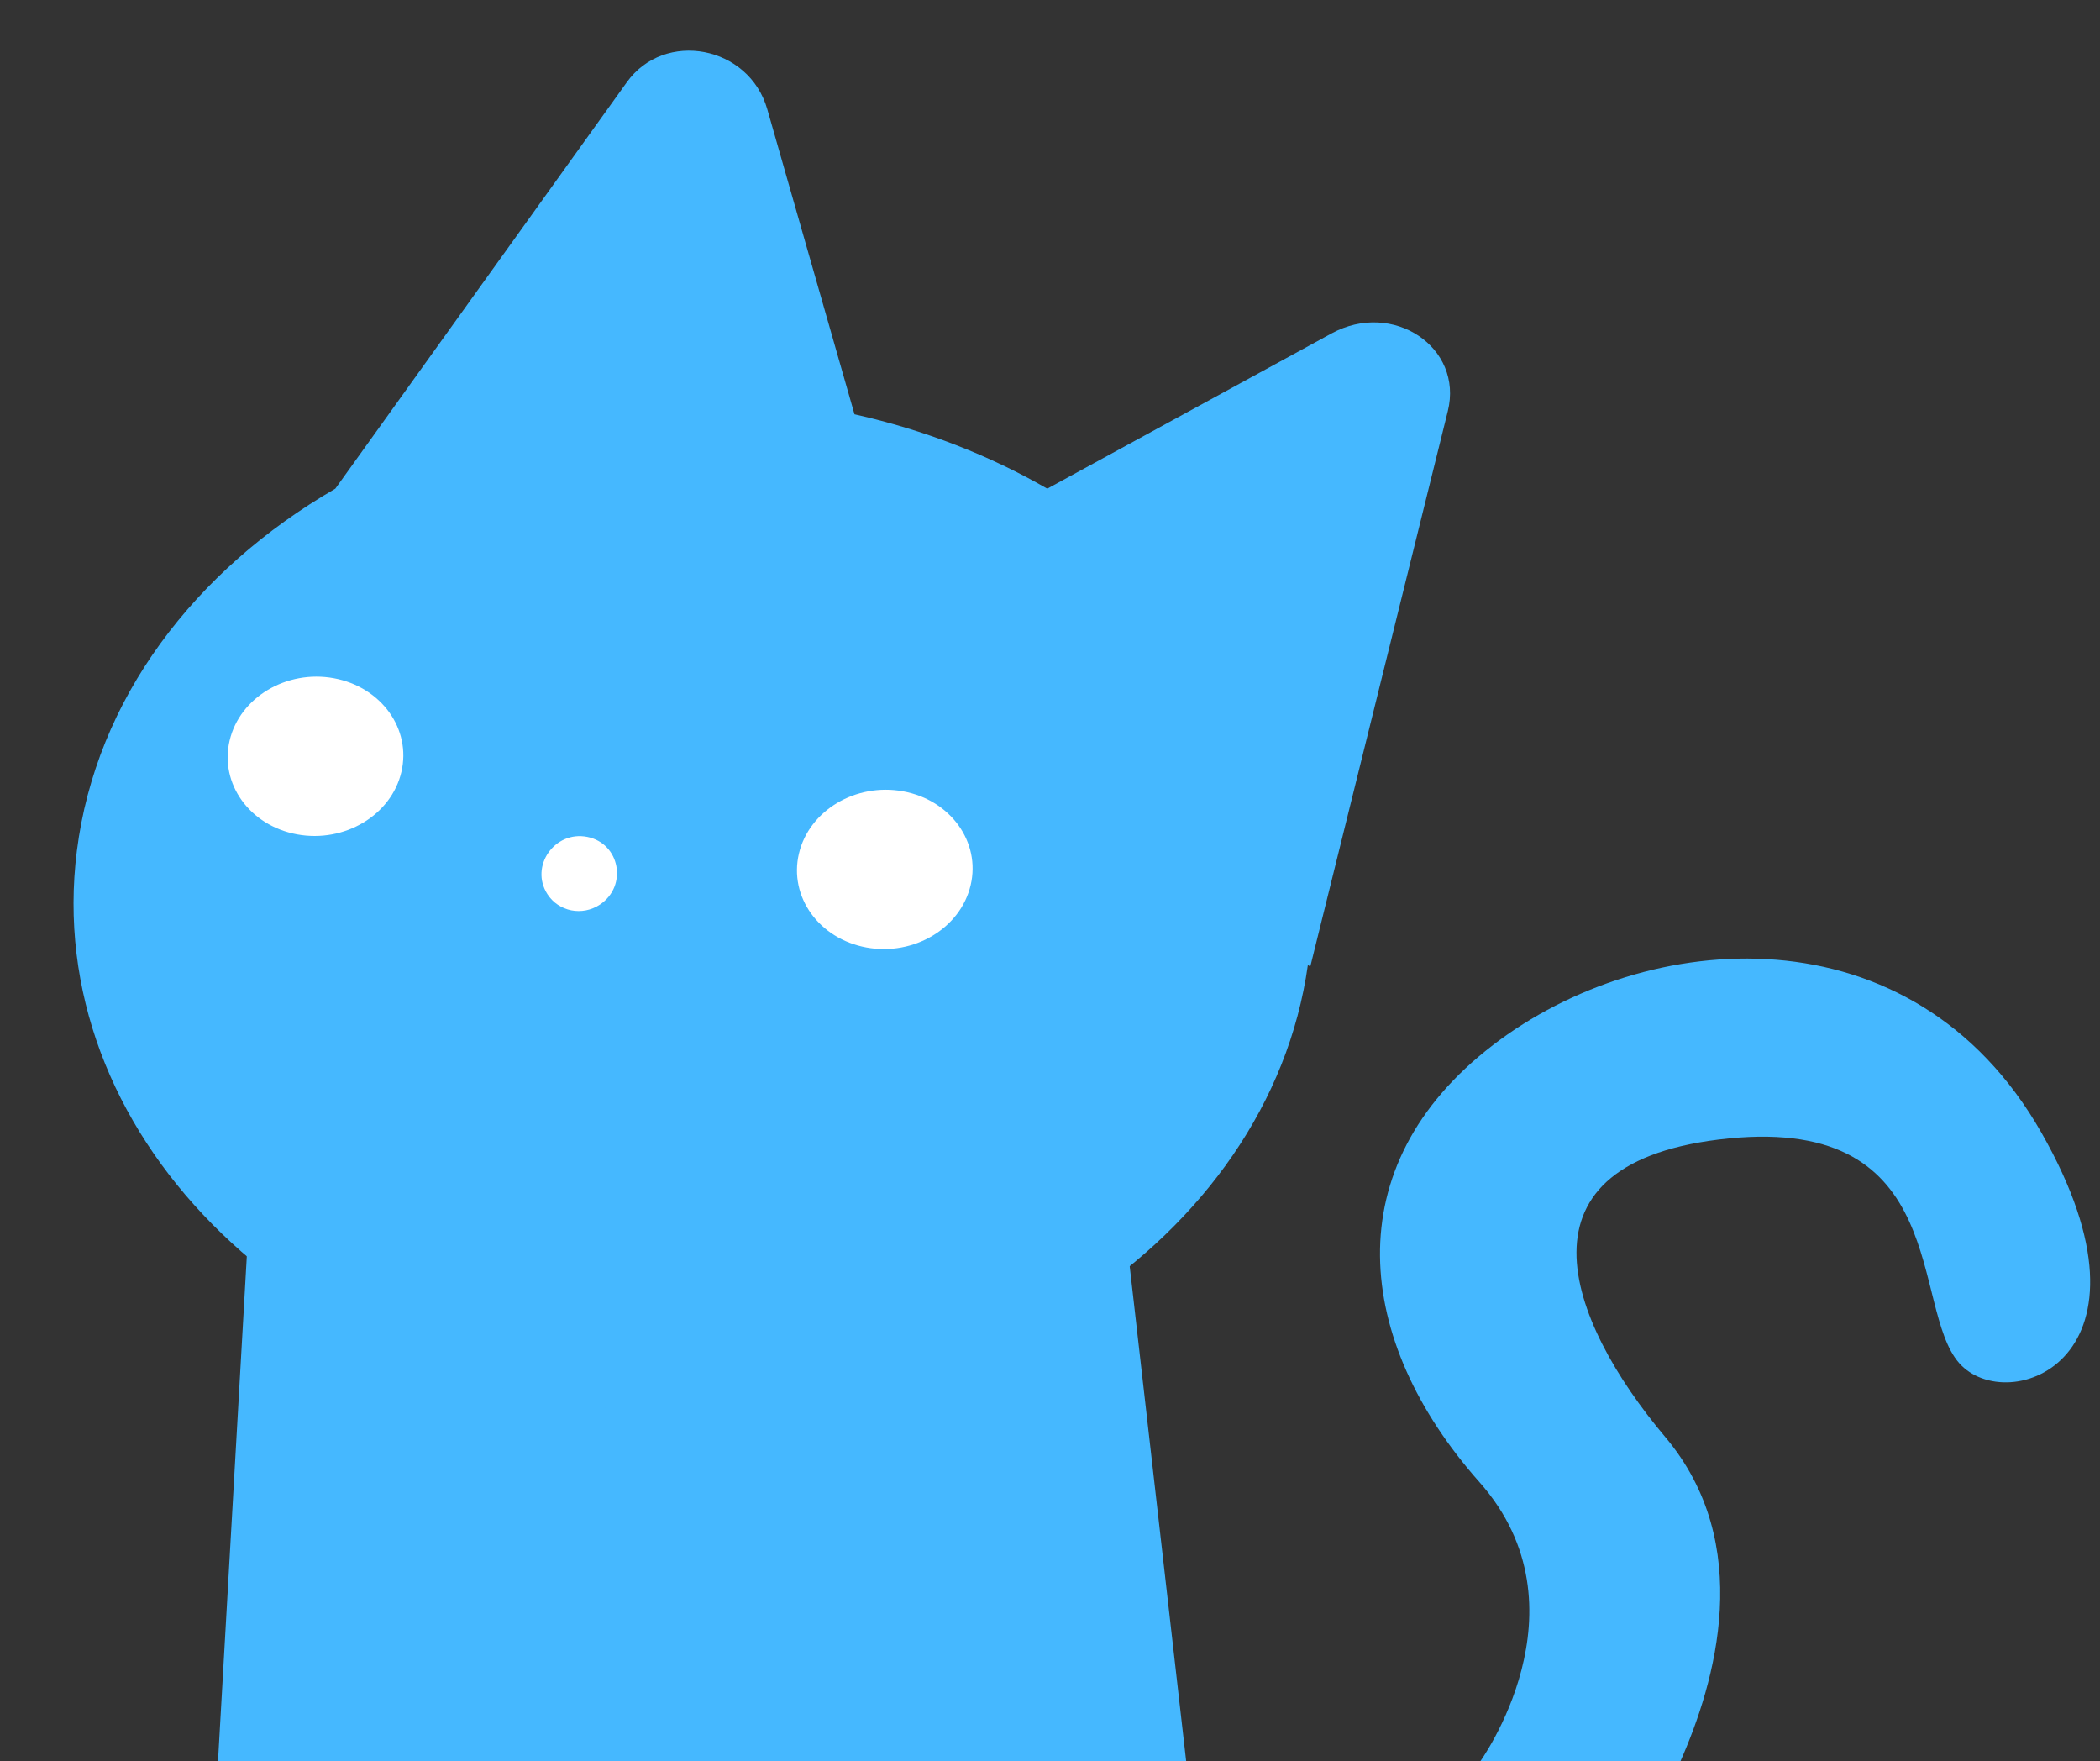<svg width="161" height="135" viewBox="0 0 161 135" fill="none" xmlns="http://www.w3.org/2000/svg">
<rect x="0" y="0" width="161" height="135" fill="#333333" stroke="none"/>
<path fill-rule="evenodd" clip-rule="evenodd" d="M86.002 91.734H19.183L16.708 135.102H90.951L86.002 91.734Z" fill="#45B8FF"/>
<path fill-rule="evenodd" clip-rule="evenodd" d="M58.825 8.371C57.432 3.499 50.954 2.26 48.05 6.31L25.709 37.456C14.923 43.694 7.361 53.584 5.894 65.218C3.196 86.621 22.15 105.822 48.229 108.105C74.111 110.371 97.284 95.121 100.27 73.969L100.455 74.092L110.998 31.517C112.212 26.618 106.785 22.991 102.082 25.559L80.29 37.457C75.88 34.913 70.903 32.961 65.512 31.756L58.825 8.371Z" fill="#45B8FF"/>
<path fill-rule="evenodd" clip-rule="evenodd" d="M46.002 69.332C44.648 70.24 42.825 69.878 41.963 68.529C40.602 66.401 42.523 63.652 45.025 64.149C47.527 64.646 48.139 67.898 46.002 69.332Z" fill="white"/>
<path fill-rule="evenodd" clip-rule="evenodd" d="M17.605 56.761C16.826 60.067 19.142 63.288 22.778 63.956C26.414 64.625 29.992 62.488 30.771 59.182C31.55 55.877 29.234 52.656 25.598 51.987C21.962 51.319 18.384 53.456 17.605 56.761ZM61.25 65.43C60.471 68.735 62.787 71.956 66.423 72.625C70.059 73.293 73.638 71.156 74.416 67.851C75.195 64.546 72.879 61.324 69.243 60.656C65.607 59.987 62.029 62.124 61.25 65.43Z" fill="white"/>
<path fill-rule="evenodd" clip-rule="evenodd" d="M113.424 135.102C113.424 135.102 122.028 123.311 113.424 113.606C103.833 102.788 102.34 89.402 114.464 80.103C126.206 71.096 146.609 69.438 156.51 86.821C166.41 104.203 153.914 108.709 150.195 104.473C146.476 100.237 149.635 85.57 132.543 87.262C115.451 88.954 120.115 101.181 127.668 110.147C134.572 118.343 131.541 128.917 128.79 135.102H113.424Z" fill="#45B8FF"/>
</svg>
